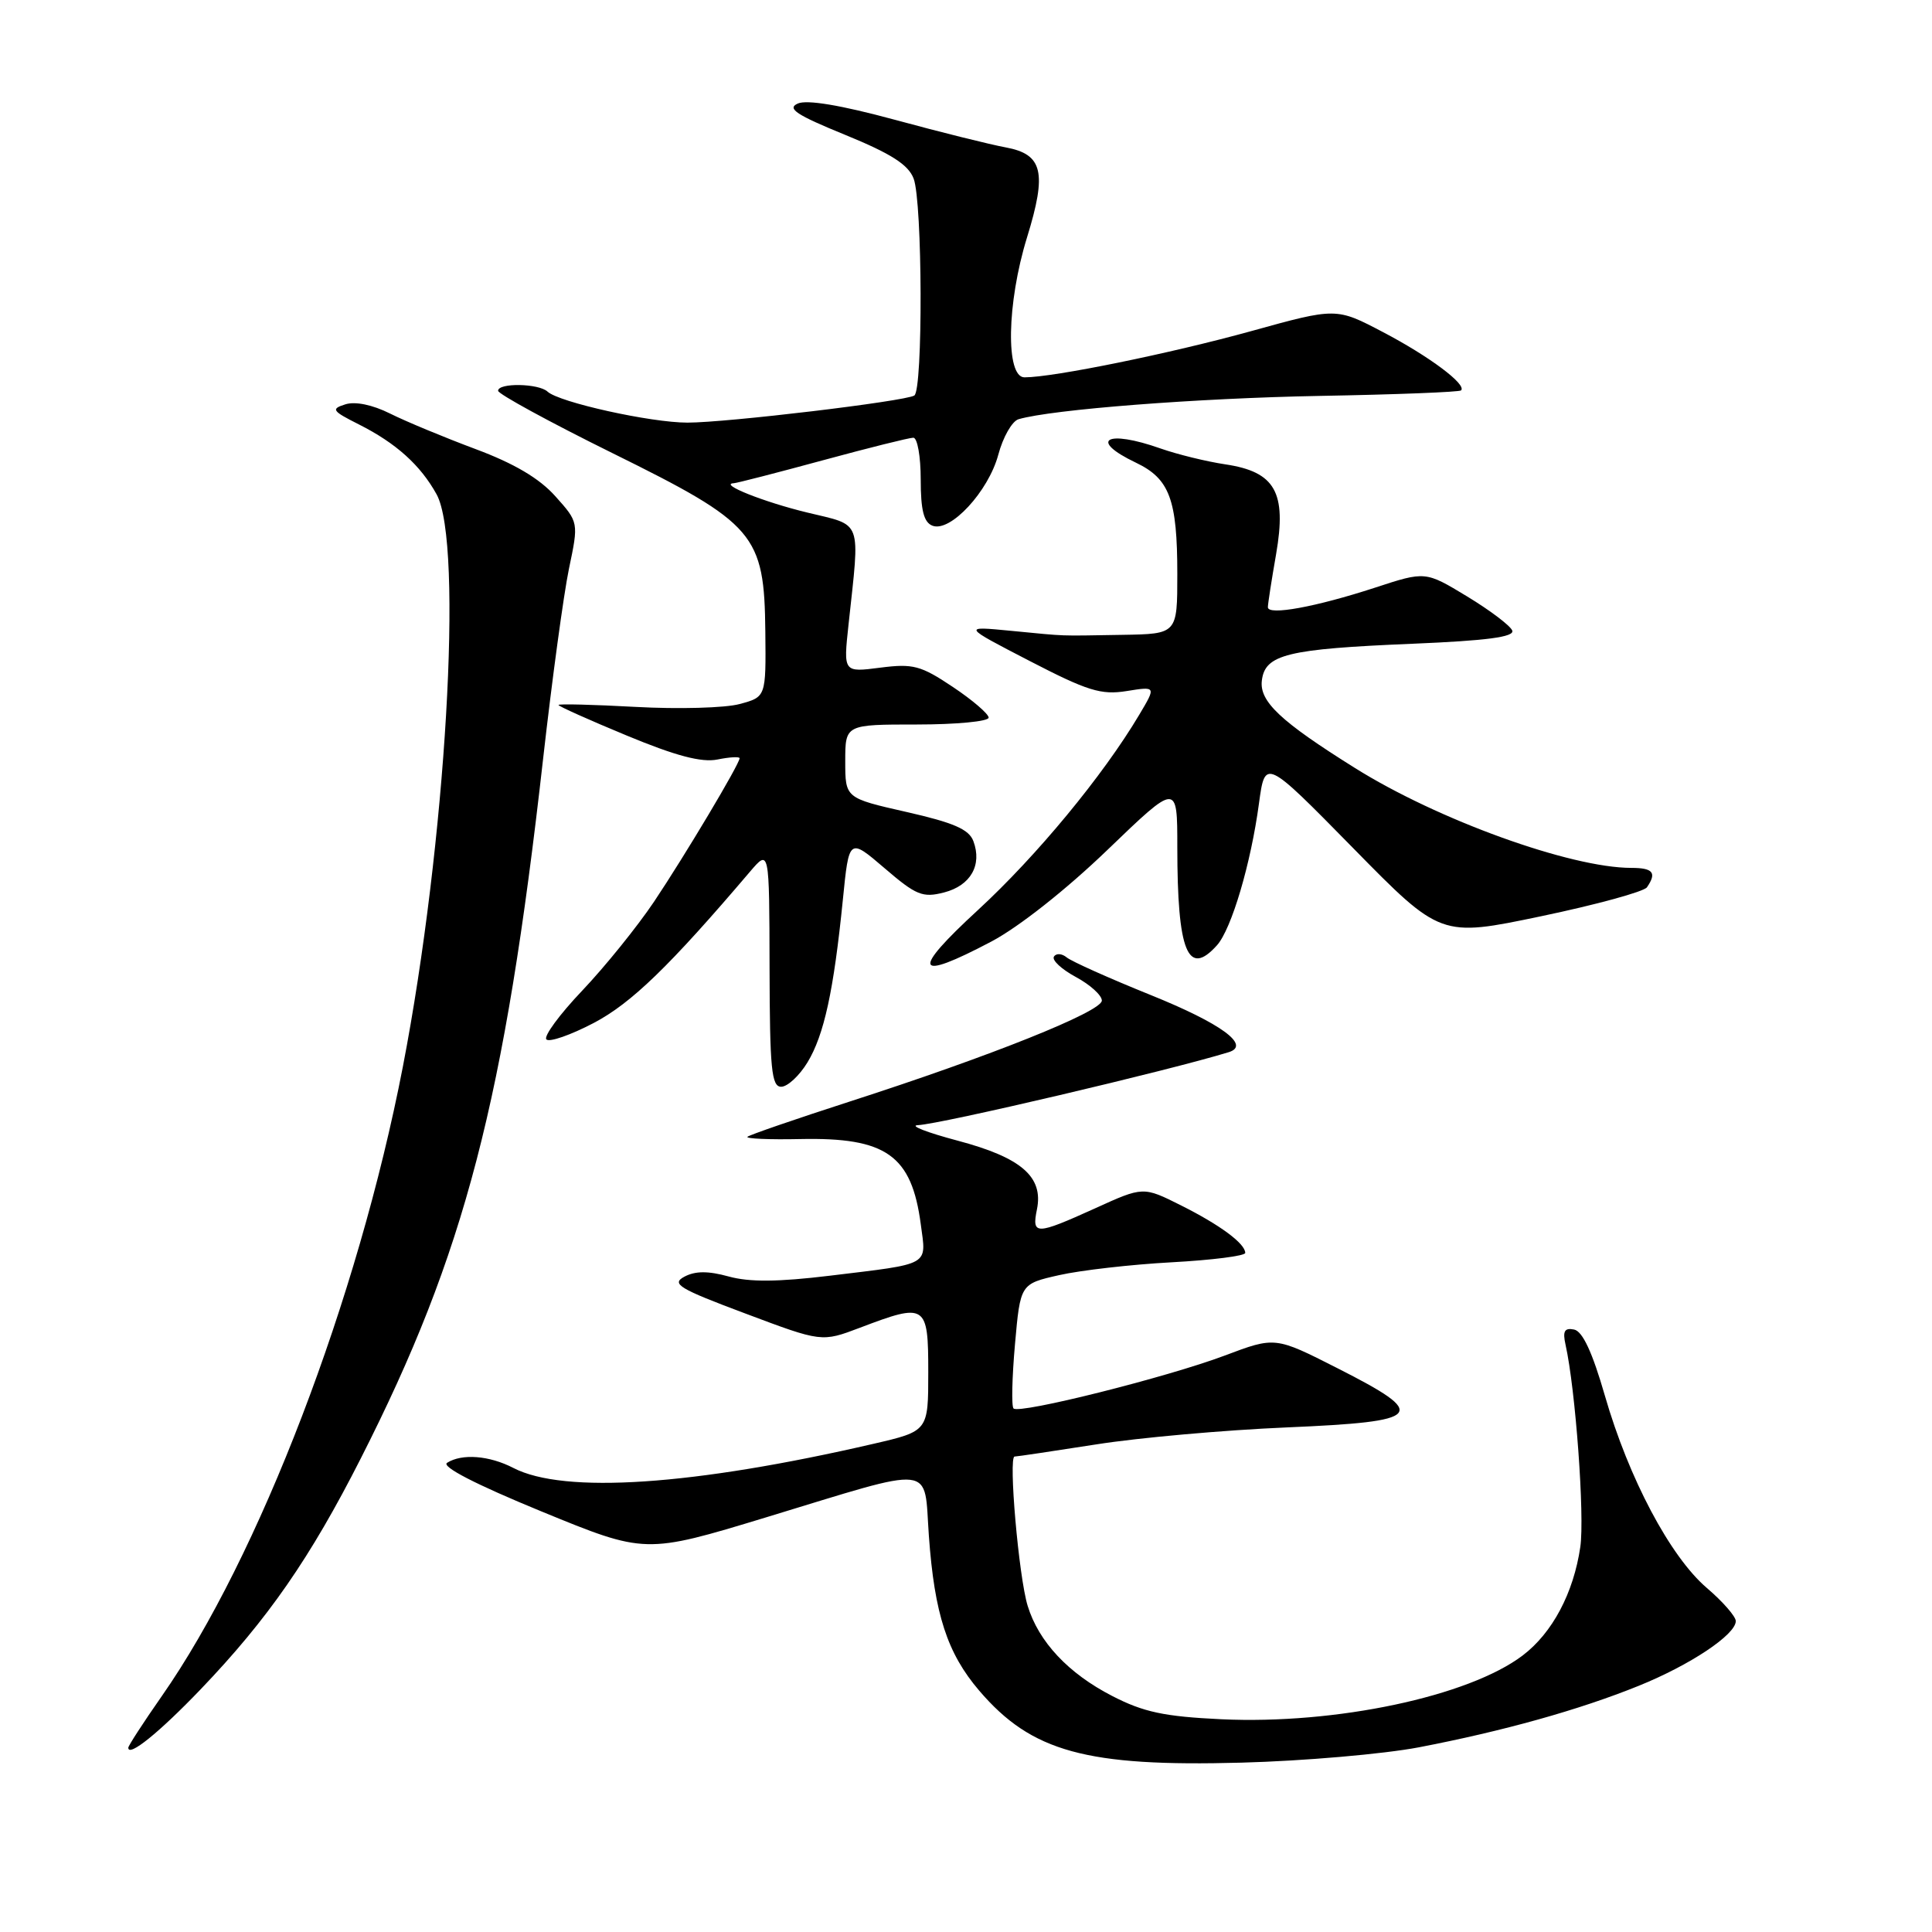 <?xml version="1.0" encoding="UTF-8" standalone="no"?>
<!DOCTYPE svg PUBLIC "-//W3C//DTD SVG 1.1//EN" "http://www.w3.org/Graphics/SVG/1.1/DTD/svg11.dtd" >
<svg xmlns="http://www.w3.org/2000/svg" xmlns:xlink="http://www.w3.org/1999/xlink" version="1.1" viewBox="0 0 256 256">
 <g >
 <path fill="currentColor"
d=" M 188.00 231.53 C 199.19 229.38 209.25 226.57 217.11 223.39 C 223.95 220.63 230.00 216.60 230.00 214.80 C 230.00 214.19 228.27 212.21 226.15 210.40 C 221.31 206.25 215.82 195.90 212.66 184.95 C 211.00 179.19 209.70 176.39 208.57 176.17 C 207.31 175.92 207.04 176.38 207.44 178.17 C 208.77 184.12 209.99 200.89 209.40 204.97 C 208.51 211.08 205.70 216.37 201.76 219.36 C 194.59 224.79 176.99 228.52 161.84 227.81 C 154.27 227.45 151.53 226.87 147.38 224.73 C 141.56 221.74 137.63 217.55 136.17 212.78 C 134.99 208.94 133.60 193.00 134.44 193.00 C 134.75 193.00 139.62 192.27 145.26 191.39 C 150.89 190.50 162.25 189.49 170.50 189.14 C 188.71 188.36 189.45 187.50 177.23 181.30 C 168.96 177.10 168.96 177.10 162.28 179.62 C 154.62 182.50 135.07 187.40 134.30 186.63 C 134.01 186.35 134.10 182.52 134.49 178.12 C 135.20 170.12 135.20 170.12 140.35 168.96 C 143.18 168.32 149.89 167.55 155.25 167.26 C 160.61 166.97 165.00 166.41 165.00 166.02 C 165.00 164.78 161.66 162.31 156.49 159.72 C 151.48 157.21 151.48 157.21 145.11 160.11 C 137.24 163.67 136.70 163.68 137.40 160.25 C 138.28 155.93 135.33 153.38 126.88 151.14 C 122.82 150.06 120.45 149.14 121.62 149.09 C 124.63 148.96 154.96 141.84 162.81 139.42 C 165.78 138.51 161.84 135.62 152.41 131.82 C 146.96 129.62 141.98 127.39 141.34 126.86 C 140.70 126.33 139.94 126.29 139.65 126.76 C 139.36 127.23 140.67 128.44 142.56 129.46 C 144.45 130.48 146.00 131.88 146.00 132.58 C 146.00 134.04 131.30 139.93 112.50 145.99 C 105.35 148.30 99.29 150.39 99.04 150.63 C 98.79 150.88 101.94 151.02 106.04 150.93 C 117.43 150.69 120.80 153.07 122.01 162.24 C 122.75 167.80 123.45 167.40 109.94 169.04 C 103.10 169.87 99.29 169.90 96.55 169.14 C 93.82 168.39 92.13 168.40 90.68 169.17 C 88.91 170.12 89.95 170.75 98.77 174.05 C 108.88 177.85 108.88 177.85 113.95 175.93 C 122.71 172.60 123.00 172.78 123.00 181.82 C 123.00 189.63 123.00 189.63 115.75 191.31 C 91.86 196.84 74.74 197.99 68.02 194.51 C 64.83 192.86 61.21 192.58 59.24 193.83 C 58.45 194.33 63.02 196.69 71.74 200.27 C 85.50 205.92 85.50 205.92 101.50 201.06 C 124.31 194.12 122.39 193.91 123.08 203.50 C 123.82 213.87 125.52 219.08 129.76 224.03 C 136.69 232.13 143.94 234.12 164.50 233.56 C 172.75 233.34 183.32 232.42 188.00 231.53 Z  M 26.58 223.85 C 35.49 214.55 41.11 206.44 47.81 193.24 C 61.61 166.06 66.86 145.90 71.97 100.50 C 73.15 90.05 74.69 78.73 75.39 75.36 C 76.68 69.21 76.68 69.21 73.59 65.76 C 71.48 63.39 68.13 61.41 63.00 59.50 C 58.88 57.96 53.79 55.85 51.69 54.80 C 49.35 53.63 47.06 53.16 45.75 53.58 C 43.82 54.19 44.00 54.45 47.56 56.24 C 52.48 58.72 55.71 61.63 57.85 65.50 C 61.44 72.01 59.09 111.79 53.38 141.35 C 47.42 172.13 34.33 206.31 21.42 224.77 C 18.99 228.25 17.00 231.32 17.00 231.58 C 17.00 232.88 21.09 229.58 26.58 223.85 Z  M 106.99 140.78 C 109.20 137.14 110.47 131.29 111.68 119.25 C 112.50 111.01 112.50 111.01 117.21 115.04 C 121.40 118.64 122.26 118.99 125.11 118.25 C 128.61 117.34 130.16 114.63 128.98 111.46 C 128.40 109.89 126.37 109.01 120.11 107.59 C 112.00 105.75 112.00 105.75 112.00 100.87 C 112.00 96.00 112.00 96.00 121.50 96.00 C 126.72 96.00 131.00 95.59 131.00 95.09 C 131.00 94.60 128.86 92.76 126.25 91.02 C 122.01 88.18 120.98 87.91 116.63 88.47 C 111.75 89.10 111.75 89.10 112.43 82.80 C 113.96 68.60 114.37 69.71 106.95 67.91 C 101.20 66.52 95.18 64.12 97.23 64.03 C 97.64 64.01 102.93 62.65 109.00 61.00 C 115.07 59.35 120.48 58.00 121.02 58.00 C 121.56 58.00 122.00 60.49 122.00 63.53 C 122.00 67.62 122.41 69.22 123.56 69.66 C 125.93 70.57 130.97 65.12 132.28 60.25 C 132.90 57.92 134.11 55.80 134.96 55.55 C 139.39 54.25 158.63 52.76 174.85 52.46 C 184.95 52.28 193.38 51.95 193.60 51.73 C 194.38 50.95 189.37 47.21 183.28 44.02 C 177.06 40.75 177.06 40.75 165.77 43.88 C 155.11 46.83 139.60 50.00 135.75 50.00 C 133.23 50.00 133.40 40.15 136.08 31.48 C 138.75 22.83 138.19 20.44 133.26 19.53 C 131.19 19.15 124.56 17.50 118.53 15.86 C 111.40 13.93 106.91 13.18 105.71 13.72 C 104.23 14.38 105.52 15.23 111.99 17.87 C 118.08 20.36 120.36 21.82 121.06 23.66 C 122.24 26.75 122.31 51.69 121.15 52.41 C 119.89 53.18 96.32 56.00 91.09 56.00 C 86.22 56.00 74.07 53.31 72.55 51.89 C 71.38 50.80 66.00 50.70 66.00 51.78 C 66.00 52.20 72.81 55.92 81.13 60.03 C 100.09 69.39 101.28 70.78 101.41 83.71 C 101.50 92.35 101.50 92.35 98.00 93.29 C 96.08 93.81 89.89 93.98 84.25 93.67 C 78.61 93.36 74.00 93.25 74.00 93.41 C 74.00 93.58 78.08 95.41 83.06 97.47 C 89.54 100.16 92.96 101.06 95.06 100.64 C 96.68 100.31 98.00 100.24 98.00 100.47 C 98.00 101.23 90.75 113.38 86.65 119.50 C 84.43 122.80 80.16 128.09 77.15 131.26 C 74.14 134.42 72.00 137.34 72.40 137.73 C 72.80 138.13 75.61 137.15 78.65 135.56 C 83.65 132.94 88.70 128.05 99.38 115.50 C 101.94 112.50 101.94 112.50 101.97 128.25 C 102.00 141.64 102.23 144.00 103.51 144.00 C 104.35 144.00 105.91 142.55 106.99 140.78 Z  M 131.36 124.76 C 134.98 122.85 141.30 117.86 146.75 112.61 C 156.00 103.71 156.00 103.71 156.00 112.23 C 156.00 126.10 157.40 129.56 161.26 125.25 C 163.18 123.10 165.75 114.43 166.82 106.46 C 167.63 100.50 167.63 100.50 179.26 112.34 C 190.89 124.19 190.89 124.19 204.19 121.41 C 211.51 119.88 217.83 118.15 218.23 117.57 C 219.56 115.64 219.04 115.00 216.16 115.00 C 208.11 115.00 190.48 108.63 179.50 101.74 C 169.67 95.59 166.87 92.95 167.20 90.19 C 167.61 86.71 170.54 85.99 187.17 85.30 C 197.01 84.89 200.71 84.40 200.38 83.55 C 200.13 82.91 197.44 80.87 194.40 79.03 C 188.87 75.68 188.87 75.68 182.19 77.87 C 174.34 80.43 168.00 81.59 168.00 80.46 C 168.00 80.02 168.49 76.86 169.09 73.43 C 170.51 65.23 168.98 62.52 162.37 61.53 C 159.88 61.16 156.01 60.21 153.79 59.43 C 146.59 56.88 144.17 58.28 150.52 61.31 C 154.98 63.44 156.00 66.18 156.00 76.07 C 156.00 84.00 156.00 84.00 148.75 84.12 C 139.90 84.26 141.70 84.33 134.00 83.59 C 127.50 82.96 127.50 82.96 136.43 87.58 C 144.10 91.55 145.90 92.11 149.28 91.57 C 153.20 90.94 153.20 90.94 150.95 94.72 C 146.15 102.79 137.35 113.43 129.61 120.56 C 120.63 128.82 121.18 130.13 131.36 124.76 Z "/>
</g>
</svg>